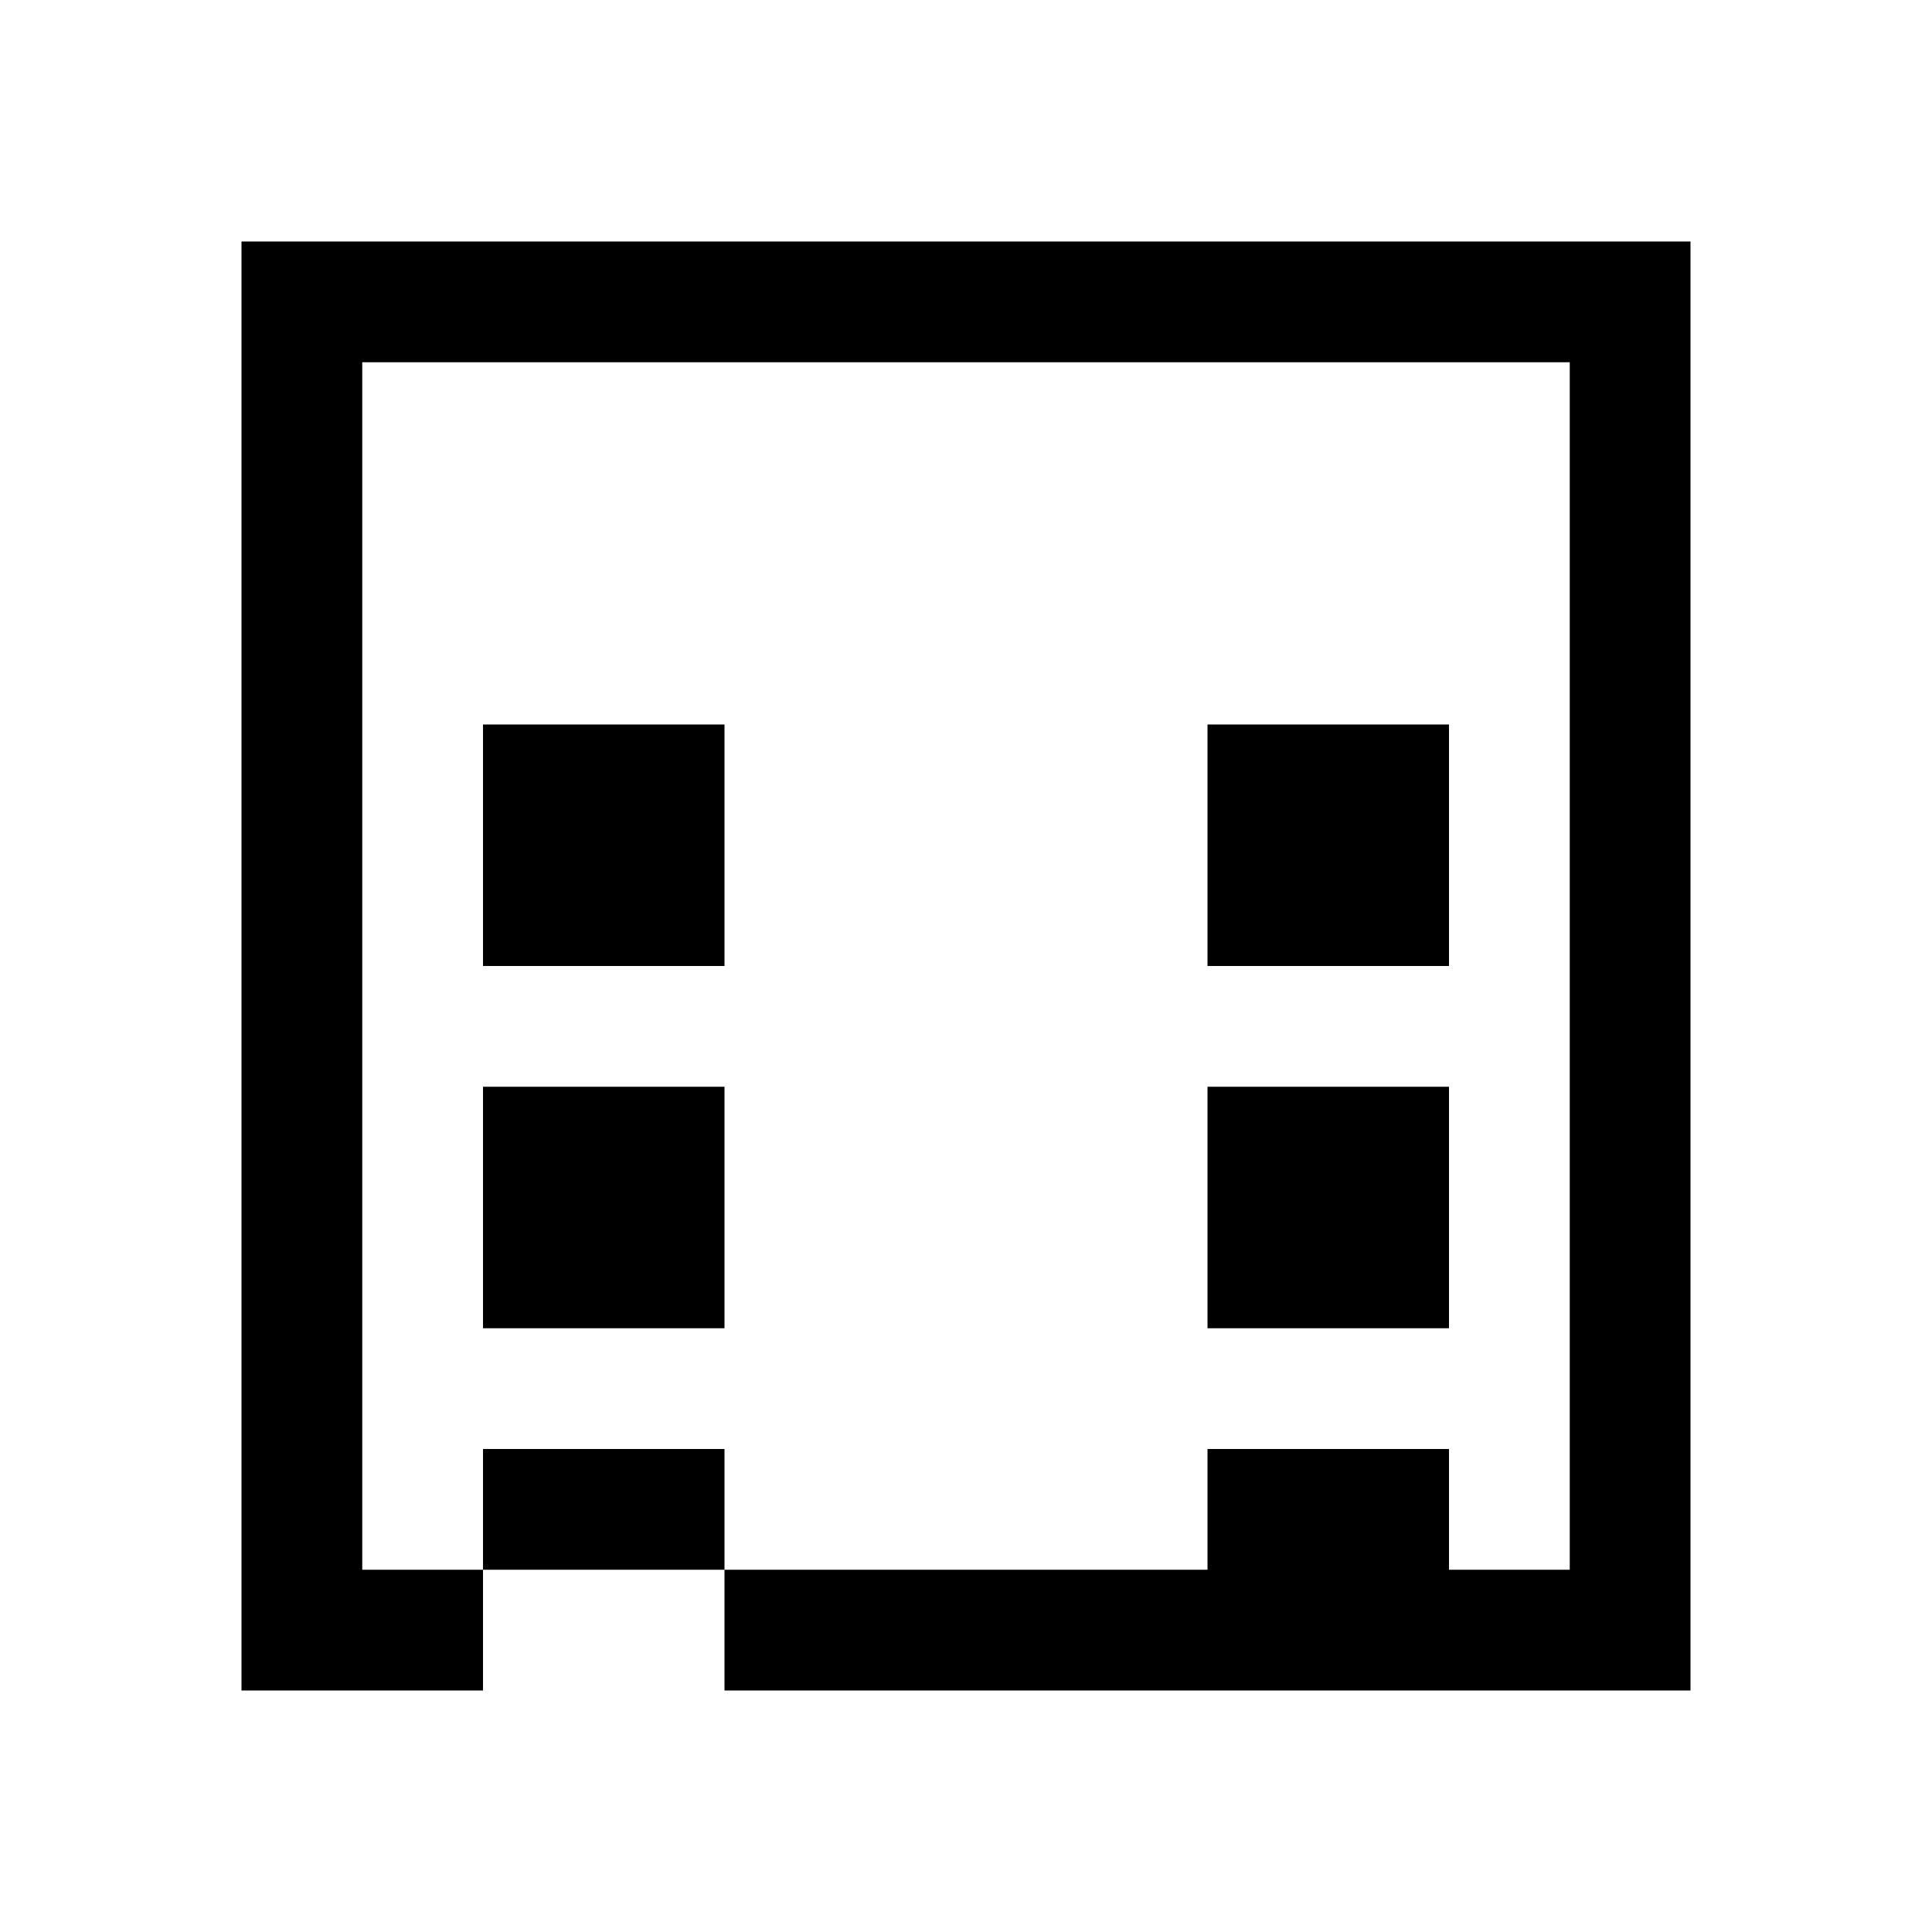 <?xml version="1.0" encoding="UTF-8"?>
<svg xmlns="http://www.w3.org/2000/svg" 
     width="16" 
     height="16" 
     viewBox="0 0 16 16">
    <path fill="currentColor" d="M4 6h2v2H4zm0 3h2v2H4zm0 3h2v2H4zm8-6h-2v2h2zm0 3h-2v2h2zm0 3h-2v2h2zM2 2v12h12V2H2zm11 11H3V3h10v10z"/>
</svg>